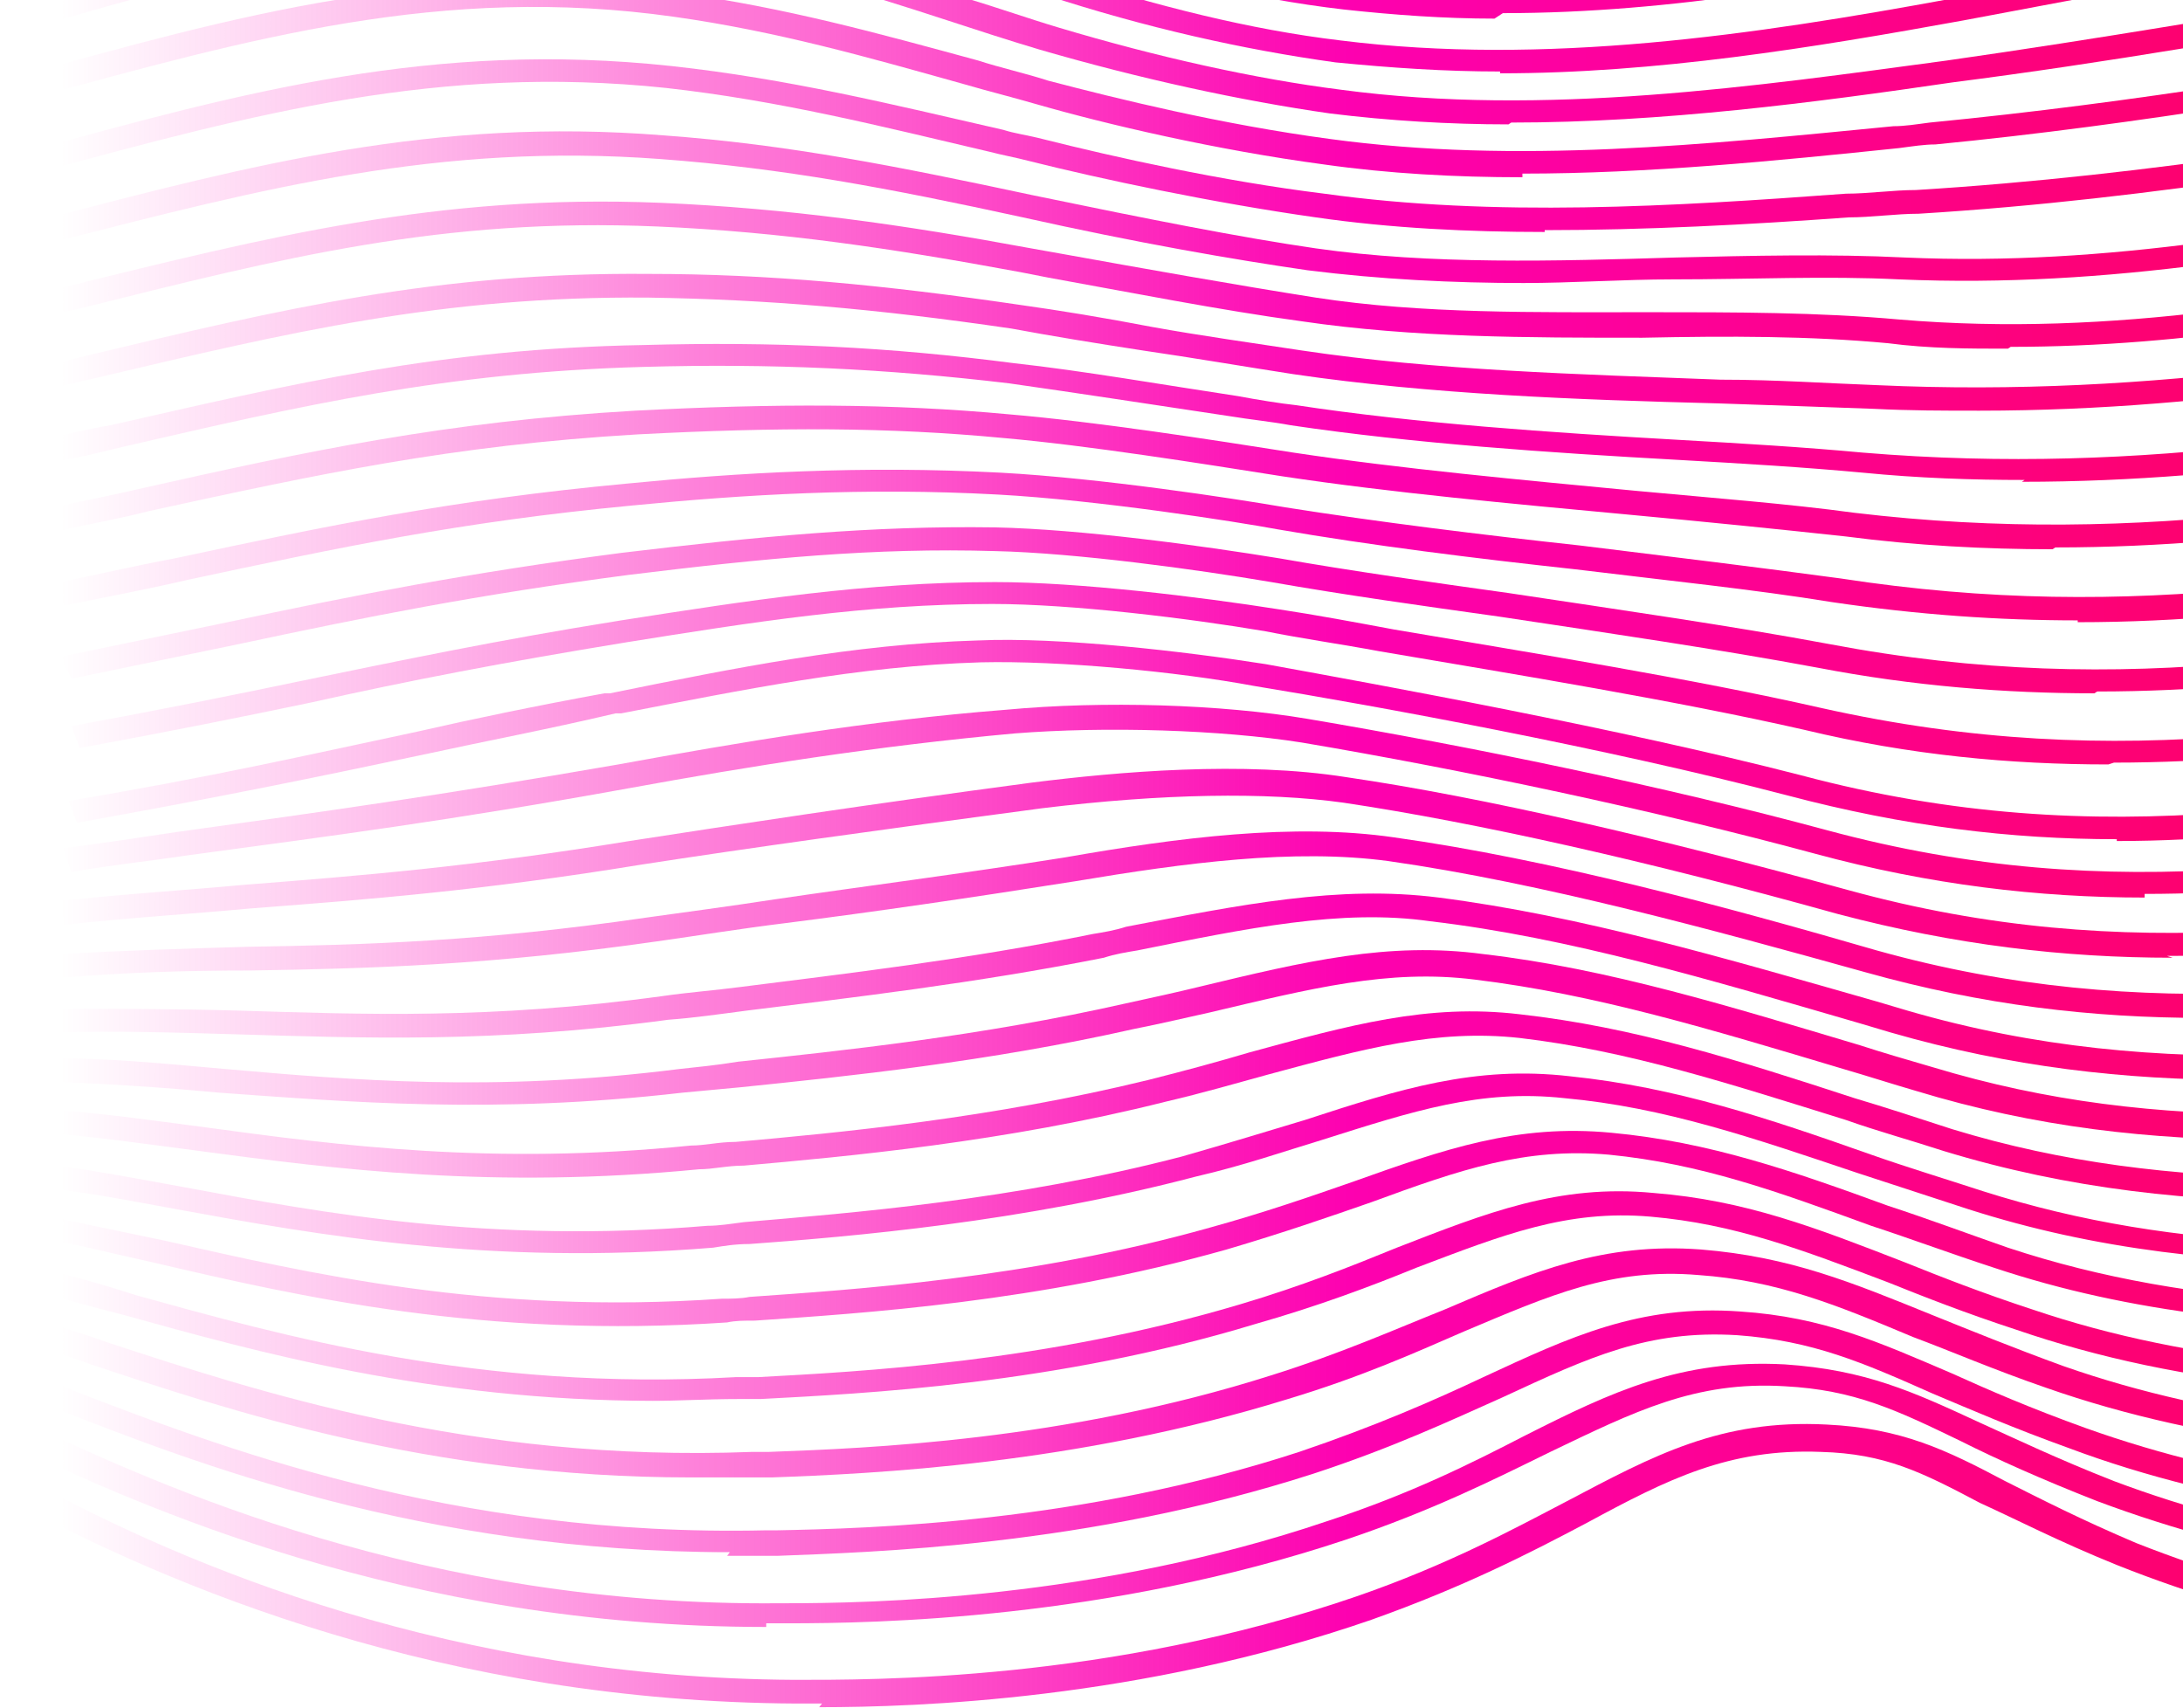<svg width="1107" height="866" viewBox="0 0 1107 866" fill="none" xmlns="http://www.w3.org/2000/svg">
<path d="M757.856 9.442C732.385 9.442 706.915 7.592 681.445 4.818C633.334 -0.73 585.223 -12.751 534.282 -31.245C513.057 -38.643 493.247 -46.965 473.436 -55.287C433.816 -71.931 395.61 -86.727 351.745 -96.898C227.223 -126.488 111.191 -90.425 9.309 -58.986L0.819 -70.082C106.946 -102.446 225.808 -140.359 357.405 -108.919C402.685 -98.748 442.306 -83.028 483.342 -66.383C503.152 -58.986 522.962 -50.663 544.188 -43.266C593.713 -25.697 640.409 -13.676 687.105 -8.128C794.646 5.743 905.018 -14.601 1001.24 -35.868C1128.59 -64.534 1230.47 -83.953 1333.77 -100.597L1338.01 -89.501C1236.13 -73.781 1134.25 -54.362 1008.31 -25.697C933.318 -9.052 848.417 6.668 762.101 6.668L757.856 9.442Z" fill="url(#paint0_linear_508_2617)"/>
<path d="M760.682 36.257C732.382 36.257 705.497 34.407 677.196 31.633C630.5 25.16 580.975 14.064 530.034 -2.581C511.639 -9.053 493.243 -15.526 474.848 -21.999C432.397 -37.719 392.777 -51.59 346.081 -60.836C231.464 -83.954 133.828 -58.987 9.306 -21.075L2.231 -32.171C105.528 -63.611 221.559 -98.749 351.741 -71.933C399.852 -62.686 440.888 -47.891 483.338 -32.171C500.318 -25.698 518.714 -19.225 537.109 -12.752C586.635 2.967 633.331 14.989 680.026 20.537C783.323 33.482 889.449 17.763 989.916 -0.731C1025.29 -7.204 1059.25 -13.677 1093.21 -20.15C1169.62 -34.02 1248.86 -48.815 1330.94 -61.761L1335.18 -50.665C1254.53 -37.719 1175.28 -22.924 1098.87 -9.054C1064.91 -2.581 1029.54 3.892 995.576 10.365C919.165 24.235 839.924 37.181 760.682 37.181V36.257Z" fill="url(#paint1_linear_508_2617)"/>
<path d="M764.937 63.073C735.222 63.073 704.092 61.224 674.376 57.525C629.095 51.052 578.155 39.956 527.214 25.161C511.649 20.537 494.668 14.989 480.518 10.366C435.237 -4.43 392.787 -17.375 344.676 -25.698C224.399 -46.041 121.103 -16.451 13.561 14.989L6.486 3.893C112.613 -26.622 222.984 -58.986 350.336 -37.719C399.862 -29.396 443.728 -15.526 490.423 -0.731C505.989 3.893 521.554 9.441 537.119 14.064C586.645 28.859 636.17 39.956 680.036 45.504C783.333 59.374 890.874 43.654 987.096 30.709C1064.92 19.613 1139.92 6.667 1217.74 -6.279C1255.95 -12.752 1295.57 -20.149 1336.61 -26.622L1340.85 -15.526C1301.23 -9.053 1260.2 -1.656 1221.99 4.817C1142.75 18.688 1069.17 31.634 989.926 41.805C920.59 51.977 842.764 62.148 766.352 62.148L764.937 63.073Z" fill="url(#paint2_linear_508_2617)"/>
<path d="M772.009 89.889C738.049 89.889 704.088 88.039 671.543 83.416C616.357 76.018 561.171 63.072 525.795 52.901C513.06 49.202 501.74 46.428 489.005 42.729C439.479 28.859 394.198 15.913 341.843 8.515C224.396 -8.129 126.759 19.612 14.973 50.127L7.898 39.03C118.269 8.516 221.566 -21.075 344.673 -3.506C398.443 3.892 445.139 16.838 496.08 30.708C507.4 34.407 520.135 37.181 531.456 40.88C566.831 50.127 619.187 63.072 674.373 70.47C769.179 83.416 865.401 73.244 960.207 63.997C965.867 63.997 971.527 63.072 978.602 62.148C1083.31 51.976 1180.95 35.332 1284.25 16.838C1301.23 14.064 1319.62 11.29 1336.6 7.591L1340.85 18.687C1322.45 21.461 1305.47 24.235 1288.49 27.934C1183.78 45.503 1086.14 63.072 981.432 73.244C975.772 73.244 970.112 74.169 963.037 75.093C900.776 81.566 835.685 88.039 772.009 88.039V89.889Z" fill="url(#paint3_linear_508_2617)"/>
<path d="M783.314 117.631C745.109 117.631 705.488 115.781 667.282 110.233C614.927 102.835 558.326 90.814 521.535 81.567C514.46 79.718 508.8 78.793 501.725 76.944C446.539 63.998 395.598 51.053 337.582 44.58C222.966 32.559 129.574 57.526 20.618 87.116H16.372C16.372 88.04 9.297 76.944 9.297 76.944H13.543C123.914 46.429 220.136 20.538 340.412 33.483C399.843 39.956 452.199 52.902 508.8 65.848C514.46 67.697 521.535 68.622 528.61 70.471C565.401 79.718 619.172 91.739 671.527 98.212C757.844 110.233 848.405 104.685 936.136 98.212C947.457 98.212 960.192 96.363 971.512 96.363C1091.79 88.965 1203.58 69.546 1321.02 49.203L1338 46.429L1342.25 57.526L1325.27 60.3C1206.41 80.643 1093.2 100.986 972.927 108.384C961.607 108.384 948.872 110.233 937.552 110.233C886.611 113.932 834.255 116.706 783.314 116.706V117.631Z" fill="url(#paint4_linear_508_2617)"/>
<path d="M773.436 143.524C736.645 143.524 699.855 141.674 663.064 137.051C624.858 131.502 576.748 123.18 518.732 110.235C450.811 95.439 397.04 85.268 334.779 80.644C222.992 72.322 133.846 95.439 29.134 122.256L19.229 125.03L12.154 113.933L22.059 111.159C128.186 83.418 220.162 59.376 336.194 68.623C399.87 73.247 455.056 84.343 524.392 99.138C582.408 111.159 629.104 120.406 667.309 125.954C725.325 134.277 789.001 132.427 849.847 130.578C888.052 129.653 929.088 128.728 965.879 130.578C1069.18 135.201 1165.4 116.707 1265.86 97.289C1289.92 92.665 1315.39 88.042 1340.86 83.418L1345.1 94.515C1319.63 99.138 1294.16 103.762 1270.11 108.385C1166.81 127.804 1070.59 146.298 963.049 141.674C926.258 139.825 888.052 141.674 848.432 141.674C822.961 141.674 797.491 143.524 772.021 143.524H773.436Z" fill="url(#paint5_linear_508_2617)"/>
<path d="M1018.21 176.811C998.402 176.811 978.592 176.81 957.367 174.036C917.746 170.338 876.71 170.338 832.845 171.262C774.829 171.262 716.813 171.262 660.212 162.94C619.176 157.392 572.481 148.145 531.445 140.747L517.295 137.973C452.204 125.952 397.018 117.63 333.342 114.856C224.385 110.233 143.729 130.576 40.433 156.467L23.452 160.166L16.377 149.07L33.358 145.371C135.239 120.404 221.555 98.212 334.757 102.835C399.848 105.609 457.864 113.931 522.955 125.952L538.52 128.726C579.556 136.124 626.252 144.446 667.287 150.919C721.058 159.241 779.074 158.317 835.675 158.317C879.54 158.317 921.991 158.317 963.027 162.015C1071.98 171.262 1172.45 151.844 1278.58 131.501C1301.22 126.877 1323.86 122.254 1346.5 118.555L1350.74 129.651C1328.1 134.275 1304.05 137.973 1282.82 142.597C1193.68 160.166 1110.19 175.886 1019.63 175.886L1018.21 176.811Z" fill="url(#paint6_linear_508_2617)"/>
<path d="M1002.66 208.249C985.68 208.249 968.7 208.249 950.305 207.324C924.834 206.399 899.364 205.475 871.063 204.55C798.897 202.701 725.316 199.927 655.98 189.755C631.925 186.056 605.039 181.433 579.569 177.734C555.514 174.035 532.873 170.336 513.063 166.638C443.727 156.466 388.541 151.842 329.11 150.918C224.399 149.993 146.573 168.487 48.936 191.604C40.446 193.454 33.371 195.303 24.881 197.152L19.221 186.056C27.711 184.207 36.201 182.357 43.276 180.508C143.743 156.466 221.569 137.972 329.11 138.897C389.956 138.897 447.972 144.445 517.308 154.616C537.118 157.391 559.759 161.089 583.814 165.713C609.285 170.336 636.17 174.035 660.225 177.734C728.146 187.905 800.312 189.755 872.479 192.529C900.779 192.529 926.249 194.378 951.72 195.303C1093.22 201.776 1216.33 179.583 1346.51 154.616L1352.17 165.713C1236.14 186.981 1125.77 208.249 1004.08 208.249H1002.66Z" fill="url(#paint7_linear_508_2617)"/>
<path d="M1026.71 243.388C999.824 243.388 972.938 242.464 944.638 239.69C914.922 236.916 883.792 235.066 851.246 233.217C784.74 229.518 716.819 224.895 654.558 215.648C644.653 213.798 634.748 212.874 623.428 211.024C586.637 205.476 544.187 199.003 511.641 194.38C449.38 186.982 391.364 184.208 326.273 186.057C225.807 188.832 153.641 205.476 61.664 226.744C50.344 229.518 39.024 232.292 27.704 234.142L22.044 223.045C33.364 220.271 44.684 217.497 56.004 215.648C149.396 194.38 222.977 176.811 326.273 174.961C392.779 173.112 450.795 175.886 514.471 184.208C548.432 187.907 590.883 195.305 627.673 200.853C637.578 202.702 648.898 204.551 657.389 205.476C718.234 214.723 786.155 219.346 851.246 223.045C883.792 224.895 914.922 226.744 944.638 229.518C1088.97 241.539 1209.25 218.422 1347.92 192.53L1353.58 203.627C1240.38 224.895 1138.5 244.313 1025.29 244.313L1026.71 243.388Z" fill="url(#paint8_linear_508_2617)"/>
<path d="M1040.86 278.526C1006.9 278.526 971.52 276.677 936.144 272.054C902.184 268.355 865.393 264.656 825.773 260.957C766.342 255.409 705.496 249.861 650.31 241.539C609.274 235.066 551.258 225.819 508.808 222.12C450.792 216.572 394.191 216.572 323.44 220.271C228.634 225.819 160.713 240.614 75.811 259.108C61.661 262.807 46.096 265.581 29.116 269.28L23.456 258.183C39.021 254.484 54.586 251.71 70.151 248.012C156.468 228.593 225.804 213.798 322.025 208.25C392.776 204.551 452.207 204.551 511.638 210.099C555.504 213.798 614.934 223.045 655.97 229.518C711.156 237.84 772.002 243.388 830.018 248.936C869.638 252.635 906.429 255.409 940.389 260.033C1087.55 277.602 1210.66 253.56 1352.16 225.819L1357.82 236.915C1248.86 258.183 1149.81 277.602 1042.27 277.602L1040.86 278.526Z" fill="url(#paint9_linear_508_2617)"/>
<path d="M1053.61 314.59C1013.99 314.59 972.95 311.816 929.084 305.343C889.464 298.87 844.183 294.247 798.902 288.699C747.961 283.15 695.606 276.678 647.495 268.355C627.685 264.657 556.934 253.56 505.993 250.786C438.072 247.087 377.226 250.786 320.625 256.334C232.894 264.657 172.048 277.602 94.222 294.247C74.411 298.87 54.601 302.569 31.961 307.193L26.301 296.096C48.941 291.473 68.751 286.849 88.561 283.15C166.388 266.506 228.649 253.56 317.795 245.238C374.396 239.69 436.657 235.991 507.408 239.69C558.349 242.464 624.855 252.635 651.74 257.259C698.436 264.656 750.792 271.129 801.732 276.678C847.013 282.226 892.294 287.774 933.329 293.322C1083.32 316.439 1200.77 293.322 1350.76 263.732H1355.01L1360.67 274.828H1356.42C1251.71 296.096 1156.9 315.515 1053.61 315.515V314.59Z" fill="url(#paint10_linear_508_2617)"/>
<path d="M1062.08 351.579C1016.8 351.579 970.108 347.88 921.997 338.633C872.471 329.386 815.871 321.064 760.685 312.741C721.064 307.193 681.444 301.645 644.653 295.172C606.447 288.699 545.602 280.377 504.566 279.453C443.72 277.603 387.119 283.151 319.198 291.474C241.372 301.645 186.186 312.741 121.095 326.612C94.21 332.16 67.324 337.708 36.194 344.181L30.534 333.085C61.664 326.612 88.55 321.064 115.435 315.516C180.526 301.645 237.127 290.549 314.953 280.377C384.289 272.055 442.305 266.507 504.566 267.432C548.432 268.356 609.278 276.678 648.898 283.151C685.689 289.624 725.309 295.172 764.93 300.721C820.116 309.043 878.132 317.365 927.657 326.612C1079.06 355.277 1197.93 331.236 1349.33 300.721L1357.82 298.871L1363.48 309.968L1354.99 311.817C1254.53 332.16 1162.55 350.654 1063.5 350.654L1062.08 351.579Z" fill="url(#paint11_linear_508_2617)"/>
<path d="M1069.16 387.642C1019.63 387.642 968.689 383.019 914.919 370.073C849.828 355.278 770.586 342.333 699.835 330.311C680.025 326.613 660.215 323.839 641.819 320.14C603.614 313.667 544.183 306.269 503.147 306.269C439.471 306.269 381.455 315.516 317.78 325.688C255.519 335.86 207.408 345.107 157.882 356.203C122.507 363.601 85.716 370.998 40.435 379.32L36.19 368.224C81.471 359.902 118.262 352.504 153.637 345.107C203.163 334.935 251.274 324.763 314.949 314.592C380.04 304.42 439.471 295.173 504.562 295.173C547.013 295.173 607.859 302.571 648.895 309.043C667.29 311.818 687.1 315.516 706.91 319.215C777.661 331.236 858.318 344.182 923.409 358.977C1076.23 393.191 1196.51 369.149 1347.92 337.709L1362.07 334.935L1367.73 346.031L1353.58 348.805C1255.94 369.149 1166.79 386.718 1071.99 386.718L1069.16 387.642Z" fill="url(#paint12_linear_508_2617)"/>
<path d="M1073.42 425.554C1019.65 425.554 965.874 419.081 906.444 403.362C814.467 379.319 698.435 358.052 636.174 347.88C596.554 340.482 537.123 334.934 497.502 335.859C435.241 337.708 377.226 349.729 314.965 361.75H312.135C276.759 370.073 247.044 375.621 217.328 382.094C160.727 394.115 111.202 404.286 39.035 417.232L34.79 406.136C106.957 394.115 155.067 383.018 211.668 370.997C239.969 364.524 271.099 358.052 306.475 351.579H309.305C372.981 338.633 432.411 326.612 496.087 324.763C537.123 322.913 600.799 330.311 641.835 336.784C702.681 347.88 820.127 369.148 913.519 393.19C1066.34 433.877 1192.28 407.985 1339.44 377.47C1346.52 375.621 1355.01 374.696 1362.08 372.847L1367.74 383.943C1360.67 385.792 1352.18 386.717 1345.1 388.566C1250.29 407.985 1163.98 426.479 1073.42 426.479V425.554Z" fill="url(#paint13_linear_508_2617)"/>
<path d="M1087.54 455.145C1033.77 455.145 978.583 448.672 920.567 432.952C838.496 410.76 742.274 390.416 660.203 376.546C619.167 370.073 561.152 368.224 514.456 371.922C443.705 378.395 380.029 388.567 319.183 399.663C227.207 416.308 169.191 423.705 94.195 433.877C75.799 436.651 57.404 438.5 36.179 442.199L31.934 430.178C53.159 427.404 71.554 424.63 89.95 421.856C163.531 411.684 222.962 403.362 313.523 387.642C374.369 376.546 439.46 365.45 510.211 359.901C559.737 355.278 619.167 357.127 663.033 364.525C745.104 378.395 844.156 398.739 926.227 420.931C1073.39 460.693 1192.25 437.576 1343.66 408.91L1359.22 406.136L1364.88 417.232L1349.32 420.007C1257.34 437.576 1173.86 453.296 1087.54 453.296V455.145Z" fill="url(#paint14_linear_508_2617)"/>
<path d="M1101.71 485.658C1046.52 485.658 991.337 479.185 931.906 463.466C835.684 436.649 749.368 417.231 681.447 407.059C641.826 401.511 589.471 402.436 528.625 409.833C445.138 420.93 378.632 430.177 324.862 438.499C245.62 451.445 187.605 456.068 126.759 460.691C97.043 463.466 65.913 465.315 31.952 469.014L29.122 456.993C63.083 453.294 94.213 451.445 123.929 448.671C183.359 444.047 239.96 439.424 319.202 426.478C372.972 418.156 439.478 407.984 522.965 396.888C566.83 391.339 630.506 385.791 682.862 394.114C752.198 404.285 839.929 424.628 937.566 451.445C1079.07 490.282 1197.93 469.938 1347.92 444.047L1356.41 442.198L1360.66 453.294L1352.17 455.143C1260.19 470.863 1179.53 484.734 1098.88 484.734L1101.71 485.658Z" fill="url(#paint15_linear_508_2617)"/>
<path d="M1117.27 516.172C1060.67 516.172 1005.48 509.699 946.053 493.055C869.641 471.787 781.91 447.745 704.084 436.649C655.973 430.176 600.787 437.573 545.601 446.82C493.246 455.142 442.305 462.54 398.439 468.088C375.799 470.862 353.159 474.561 333.348 477.335C249.862 489.356 187.601 491.206 126.755 492.13C94.21 492.13 64.494 493.055 30.534 495.829V483.808C63.079 481.959 94.21 481.034 125.34 480.109C184.771 479.185 245.617 477.335 327.688 465.314C347.499 462.54 368.724 459.766 392.779 456.067C436.645 449.594 487.586 443.122 539.941 434.799C597.957 424.628 655.973 417.23 706.914 424.628C786.155 435.724 875.302 459.766 951.713 481.959C1087.55 519.871 1206.42 502.302 1356.41 478.26L1359.24 483.808V489.356C1272.92 503.227 1193.68 515.248 1117.27 515.248V516.172Z" fill="url(#paint16_linear_508_2617)"/>
<path d="M1135.67 547.613C1077.66 547.613 1019.64 541.14 958.795 523.571L943.229 518.947C866.818 496.754 796.067 475.487 725.316 467.164C680.035 460.691 631.925 470.863 576.739 481.959C571.079 482.884 565.419 483.809 559.759 485.658C494.668 498.604 430.992 506.001 378.636 512.474C364.486 514.324 351.75 516.173 339.015 517.098C249.869 529.119 183.363 526.345 119.687 524.495C88.556 523.571 58.841 522.646 27.71 523.571V511.549C58.841 511.549 88.556 511.55 121.102 512.474C183.363 514.324 248.454 517.098 336.185 505.077C348.92 503.227 361.656 502.303 375.806 500.453C426.747 493.98 490.423 486.583 554.099 473.637C559.759 472.712 565.419 471.788 571.079 469.938C629.095 458.842 678.62 448.67 729.561 455.143C801.727 464.39 873.893 485.658 951.72 507.851L967.285 512.474C1097.47 550.387 1217.74 533.742 1357.83 515.248L1362.08 527.269C1282.83 538.366 1209.25 547.613 1137.09 547.613H1135.67Z" fill="url(#paint17_linear_508_2617)"/>
<path d="M1152.64 578.131C1090.38 578.131 1032.36 571.658 971.516 553.164C958.781 549.466 947.461 545.767 934.726 542.068C866.805 521.725 808.789 504.156 747.943 496.758C704.077 491.21 664.457 501.382 613.516 513.403C600.781 516.177 589.461 518.951 575.31 521.725C501.729 538.369 429.563 545.767 375.792 551.315C365.887 552.24 355.982 553.165 346.077 554.089C249.856 565.186 176.274 558.713 111.183 554.089C81.468 551.315 53.168 549.466 24.867 548.541V536.52C54.583 536.52 82.883 539.294 114.013 542.068C177.689 547.616 249.856 554.089 344.662 542.068C353.152 541.143 363.057 540.219 374.377 538.369C426.733 532.821 497.484 525.424 571.065 508.779C583.801 506.005 596.536 503.231 607.856 500.457C661.627 487.511 704.077 477.34 752.188 483.812C815.864 491.21 878.125 510.629 943.216 530.047C954.536 533.746 967.271 537.445 980.007 541.144C1096.04 576.282 1204.99 567.035 1356.4 549.466L1359.23 561.487C1281.41 570.734 1216.32 577.207 1154.05 577.207L1152.64 578.131Z" fill="url(#paint18_linear_508_2617)"/>
<path d="M1178.12 609.569C1111.61 609.569 1049.35 603.096 985.674 583.677C968.693 578.129 951.713 573.506 936.148 567.958C876.717 549.464 825.776 532.819 770.59 526.346C728.14 521.723 691.349 531.894 643.238 544.84C626.258 549.464 610.693 554.087 590.883 558.711C510.226 579.054 429.57 586.451 377.214 591.075C368.724 591.075 361.649 592.924 354.574 592.924C249.862 603.096 170.621 592.924 101.285 583.677C72.985 579.979 47.514 576.28 22.044 574.43V562.409C50.344 564.259 75.815 567.957 104.115 571.656C172.036 580.903 249.862 591.075 350.329 580.903C357.404 580.903 364.479 579.054 372.969 579.054C425.325 574.43 503.151 567.033 582.392 547.614C600.788 542.991 617.768 538.367 633.333 533.744C684.274 519.873 723.895 508.777 770.59 514.325C828.606 520.798 880.962 537.443 940.393 556.861C955.958 561.485 972.938 567.033 989.919 572.581C1101.71 606.795 1214.91 599.397 1352.16 586.451L1354.99 598.472C1291.32 604.945 1231.89 609.569 1175.29 609.569H1178.12Z" fill="url(#paint19_linear_508_2617)"/>
<path d="M1203.59 641.007C1127.18 641.007 1062.09 633.61 998.415 613.266C978.605 606.793 958.795 600.321 941.815 594.772C889.459 577.203 844.178 561.483 793.237 556.86C750.787 552.237 716.826 563.333 670.13 578.128C651.735 583.676 630.51 591.074 606.455 596.622C518.723 619.739 430.992 627.137 380.051 630.836C372.976 630.836 367.316 631.76 361.656 632.685C248.454 641.932 160.723 626.212 89.972 613.266C64.501 608.643 41.861 604.019 19.221 602.17L22.051 590.149C44.691 592.923 68.746 597.546 94.217 602.17C163.553 615.116 248.454 630.836 358.826 621.589C364.486 621.589 370.146 620.664 377.221 619.739C430.992 615.116 514.478 608.643 599.379 586.45C622.02 579.977 643.245 573.504 661.64 567.956C709.751 552.237 747.957 540.216 796.067 545.764C849.838 551.312 896.534 567.032 948.89 585.525C967.285 591.998 985.68 597.547 1005.49 604.019C1104.54 635.459 1203.59 635.459 1352.17 624.363V636.384C1296.98 641.007 1247.46 642.857 1202.18 642.857L1203.59 641.007Z" fill="url(#paint20_linear_508_2617)"/>
<path d="M1238.96 673.372C1154.05 673.372 1080.47 665.975 1011.14 642.858C988.497 635.46 968.687 628.062 948.877 621.589C900.766 604.02 862.56 590.15 815.864 585.526C773.414 581.828 740.868 592.924 695.588 609.568C674.362 616.966 650.307 625.288 622.006 633.611C527.2 660.427 436.639 665.975 382.868 669.674C377.208 669.674 372.963 669.674 368.718 670.598C245.611 678.921 152.219 657.653 77.223 640.083C55.998 635.46 34.773 629.912 16.377 627.138L20.622 616.041C39.018 619.74 60.243 624.364 82.883 628.987C156.464 645.632 247.026 666.9 365.888 658.577C370.133 658.577 375.793 658.577 380.038 657.653C432.394 653.954 521.54 648.406 613.516 622.514C640.402 615.117 664.457 606.794 685.682 599.397C732.378 582.752 769.169 569.807 817.279 574.43C866.805 579.054 909.256 593.849 957.367 611.418C977.177 617.891 996.987 625.288 1018.21 632.686C1113.02 664.125 1216.32 665.975 1350.74 658.577V670.598C1311.12 672.448 1274.33 674.297 1237.54 674.297L1238.96 673.372Z" fill="url(#paint21_linear_508_2617)"/>
<path d="M331.934 710.359C218.732 710.359 129.586 685.393 63.08 666.899C44.685 662.275 29.119 657.652 13.554 653.953L19.214 642.857C34.779 646.555 51.76 651.179 68.74 656.727C142.321 677.07 242.788 705.736 372.969 698.338C375.8 698.338 380.045 698.338 384.29 698.338C435.23 695.564 530.037 690.941 629.088 661.351C660.219 652.104 685.689 641.932 708.33 632.685C753.61 615.116 790.401 600.321 838.511 604.944C885.207 608.643 920.583 622.513 965.863 640.083C984.259 647.48 1005.48 655.802 1030.95 664.125C1110.2 690.941 1203.59 700.188 1349.33 695.564V707.585C1200.76 712.209 1105.95 702.962 1022.46 674.296C996.994 665.974 975.768 657.652 957.373 650.254C913.508 633.61 879.547 620.664 837.096 616.965C794.646 613.267 762.1 626.212 718.235 642.857C695.594 652.104 668.709 662.275 636.163 671.522C535.697 702.037 438.06 706.661 385.705 709.435C381.46 709.435 378.63 709.435 374.385 709.435C358.819 709.435 344.669 710.359 330.519 710.359H331.934Z" fill="url(#paint22_linear_508_2617)"/>
<path d="M350.326 749.197C217.314 749.197 115.432 714.983 46.096 691.865C33.361 687.242 20.626 683.543 10.721 679.845L17.796 668.748C29.116 672.447 41.851 676.146 54.586 680.769C128.168 704.811 238.539 741.799 381.456 736.251C384.286 736.251 387.116 736.251 389.947 736.251C439.472 734.401 539.939 730.703 644.65 697.414C680.026 686.317 706.911 674.296 732.382 664.125C777.662 644.706 813.038 629.911 862.564 633.61C907.844 637.309 938.975 650.254 980.01 666.899C998.406 674.296 1021.05 683.543 1046.52 692.79C1122.93 719.606 1217.73 731.627 1350.75 730.703V742.724C1214.9 743.648 1117.27 731.627 1038.03 703.887C1011.14 694.64 989.915 685.393 970.105 677.995C930.485 661.351 900.769 649.33 861.149 646.556C817.283 642.857 786.153 656.727 742.287 675.221C716.816 686.317 689.931 698.338 653.141 709.435C545.599 742.724 442.302 747.347 391.362 749.197C388.531 749.197 385.701 749.197 382.871 749.197C371.551 749.197 361.646 749.197 350.326 749.197Z" fill="url(#paint23_linear_508_2617)"/>
<path d="M370.143 787.108C214.491 787.108 98.459 741.798 27.708 714.057C20.633 711.283 13.558 708.509 7.898 706.66L16.388 696.488C22.048 699.262 29.123 701.112 36.198 704.811C108.364 732.551 228.641 779.711 388.538 776.012H394.198C440.894 775.087 548.436 772.313 658.807 736.25C697.013 723.304 726.728 710.359 752.199 698.338C796.065 677.995 831.44 661.35 882.381 665.049C924.831 667.823 953.132 680.768 989.922 696.488C1008.32 704.81 1029.54 714.057 1057.84 724.229C1132.84 751.045 1227.65 765.84 1347.92 767.69V779.711C1223.4 777.861 1125.76 763.066 1049.35 734.401C1021.05 724.229 999.828 714.982 980.017 706.66C944.642 690.94 919.171 679.844 880.966 677.07C835.685 674.296 805.97 688.166 762.104 708.509C735.219 720.53 705.503 734.401 665.883 747.346C551.266 784.334 440.894 787.108 394.198 788.958H388.538C381.463 788.958 374.388 788.958 368.728 788.958L370.143 787.108Z" fill="url(#paint24_linear_508_2617)"/>
<path d="M388.535 825.022C204.582 825.022 70.155 763.067 5.064 732.552L14.969 722.38C80.06 752.895 214.487 814.85 395.61 813.001H398.44C440.891 813.001 555.508 811.151 672.954 771.389C715.405 757.519 746.536 741.799 773.421 727.929C817.287 705.736 852.662 689.091 905.018 691.866C946.054 694.64 970.109 705.736 1004.07 721.456C1022.46 729.778 1043.69 739.95 1071.99 751.046C1145.57 778.787 1238.96 795.431 1347.92 800.055V812.076C1234.72 807.452 1139.91 789.883 1063.5 761.218C1035.2 750.121 1012.56 739.95 994.164 730.703C961.619 714.983 940.393 704.811 905.018 702.962C859.737 700.188 828.607 715.908 786.156 736.251C757.856 750.121 726.725 765.841 682.86 780.636C561.168 821.323 443.721 823.172 399.855 823.172H397.025C394.195 823.172 391.365 823.172 388.535 823.172V825.022Z" fill="url(#paint25_linear_508_2617)"/>
<path d="M416.836 863.857C411.176 863.857 406.931 863.857 404.1 863.857C225.808 862.932 87.136 805.601 0.819 758.442L12.139 749.195C95.626 795.429 231.468 850.911 402.685 851.836C442.306 851.836 562.583 852.76 688.52 809.3C733.801 793.58 766.346 776.011 794.646 761.216C838.512 738.098 872.473 719.604 926.243 722.378C964.449 724.228 987.089 735.324 1016.8 751.044C1035.2 760.291 1055.01 770.462 1083.31 782.483C1158.31 812.074 1246.04 830.568 1343.67 837.965V849.986C1240.38 842.589 1149.82 824.095 1073.41 793.58C1043.69 781.559 1022.46 770.463 1004.07 762.14C974.354 746.42 955.959 737.173 923.413 736.249C876.718 734.399 845.587 750.119 804.552 772.312C774.836 788.032 742.291 804.676 695.595 821.321C578.148 862.007 464.946 865.706 415.421 865.706L416.836 863.857Z" fill="url(#paint26_linear_508_2617)"/>
<defs>
<linearGradient id="paint0_linear_508_2617" x1="30.819" y1="803.58" x2="1376.5" y2="803.58" gradientUnits="userSpaceOnUse">
<stop stop-color="#FD01B7" stop-opacity="0"/>
<stop offset="0.485" stop-color="#FD01B0"/>
<stop offset="0.695" stop-color="#FD0187"/>
<stop offset="1" stop-color="#FD0044"/>
</linearGradient>
<linearGradient id="paint1_linear_508_2617" x1="30.819" y1="803.58" x2="1376.5" y2="803.58" gradientUnits="userSpaceOnUse">
<stop stop-color="#FD01B7" stop-opacity="0"/>
<stop offset="0.485" stop-color="#FD01B0"/>
<stop offset="0.695" stop-color="#FD0187"/>
<stop offset="1" stop-color="#FD0044"/>
</linearGradient>
<linearGradient id="paint2_linear_508_2617" x1="30.819" y1="803.58" x2="1376.5" y2="803.58" gradientUnits="userSpaceOnUse">
<stop stop-color="#FD01B7" stop-opacity="0"/>
<stop offset="0.485" stop-color="#FD01B0"/>
<stop offset="0.695" stop-color="#FD0187"/>
<stop offset="1" stop-color="#FD0044"/>
</linearGradient>
<linearGradient id="paint3_linear_508_2617" x1="30.819" y1="803.58" x2="1376.5" y2="803.58" gradientUnits="userSpaceOnUse">
<stop stop-color="#FD01B7" stop-opacity="0"/>
<stop offset="0.485" stop-color="#FD01B0"/>
<stop offset="0.695" stop-color="#FD0187"/>
<stop offset="1" stop-color="#FD0044"/>
</linearGradient>
<linearGradient id="paint4_linear_508_2617" x1="30.819" y1="803.58" x2="1376.5" y2="803.58" gradientUnits="userSpaceOnUse">
<stop stop-color="#FD01B7" stop-opacity="0"/>
<stop offset="0.485" stop-color="#FD01B0"/>
<stop offset="0.695" stop-color="#FD0187"/>
<stop offset="1" stop-color="#FD0044"/>
</linearGradient>
<linearGradient id="paint5_linear_508_2617" x1="30.819" y1="803.58" x2="1376.5" y2="803.58" gradientUnits="userSpaceOnUse">
<stop stop-color="#FD01B7" stop-opacity="0"/>
<stop offset="0.485" stop-color="#FD01B0"/>
<stop offset="0.695" stop-color="#FD0187"/>
<stop offset="1" stop-color="#FD0044"/>
</linearGradient>
<linearGradient id="paint6_linear_508_2617" x1="30.819" y1="803.58" x2="1376.5" y2="803.58" gradientUnits="userSpaceOnUse">
<stop stop-color="#FD01B7" stop-opacity="0"/>
<stop offset="0.485" stop-color="#FD01B0"/>
<stop offset="0.695" stop-color="#FD0187"/>
<stop offset="1" stop-color="#FD0044"/>
</linearGradient>
<linearGradient id="paint7_linear_508_2617" x1="30.819" y1="803.58" x2="1376.5" y2="803.58" gradientUnits="userSpaceOnUse">
<stop stop-color="#FD01B7" stop-opacity="0"/>
<stop offset="0.485" stop-color="#FD01B0"/>
<stop offset="0.695" stop-color="#FD0187"/>
<stop offset="1" stop-color="#FD0044"/>
</linearGradient>
<linearGradient id="paint8_linear_508_2617" x1="30.819" y1="803.58" x2="1376.5" y2="803.58" gradientUnits="userSpaceOnUse">
<stop stop-color="#FD01B7" stop-opacity="0"/>
<stop offset="0.485" stop-color="#FD01B0"/>
<stop offset="0.695" stop-color="#FD0187"/>
<stop offset="1" stop-color="#FD0044"/>
</linearGradient>
<linearGradient id="paint9_linear_508_2617" x1="30.819" y1="803.58" x2="1376.5" y2="803.58" gradientUnits="userSpaceOnUse">
<stop stop-color="#FD01B7" stop-opacity="0"/>
<stop offset="0.485" stop-color="#FD01B0"/>
<stop offset="0.695" stop-color="#FD0187"/>
<stop offset="1" stop-color="#FD0044"/>
</linearGradient>
<linearGradient id="paint10_linear_508_2617" x1="30.819" y1="803.58" x2="1376.5" y2="803.58" gradientUnits="userSpaceOnUse">
<stop stop-color="#FD01B7" stop-opacity="0"/>
<stop offset="0.485" stop-color="#FD01B0"/>
<stop offset="0.695" stop-color="#FD0187"/>
<stop offset="1" stop-color="#FD0044"/>
</linearGradient>
<linearGradient id="paint11_linear_508_2617" x1="30.819" y1="803.58" x2="1376.5" y2="803.58" gradientUnits="userSpaceOnUse">
<stop stop-color="#FD01B7" stop-opacity="0"/>
<stop offset="0.485" stop-color="#FD01B0"/>
<stop offset="0.695" stop-color="#FD0187"/>
<stop offset="1" stop-color="#FD0044"/>
</linearGradient>
<linearGradient id="paint12_linear_508_2617" x1="30.819" y1="803.58" x2="1376.5" y2="803.58" gradientUnits="userSpaceOnUse">
<stop stop-color="#FD01B7" stop-opacity="0"/>
<stop offset="0.485" stop-color="#FD01B0"/>
<stop offset="0.695" stop-color="#FD0187"/>
<stop offset="1" stop-color="#FD0044"/>
</linearGradient>
<linearGradient id="paint13_linear_508_2617" x1="30.819" y1="803.58" x2="1376.5" y2="803.58" gradientUnits="userSpaceOnUse">
<stop stop-color="#FD01B7" stop-opacity="0"/>
<stop offset="0.485" stop-color="#FD01B0"/>
<stop offset="0.695" stop-color="#FD0187"/>
<stop offset="1" stop-color="#FD0044"/>
</linearGradient>
<linearGradient id="paint14_linear_508_2617" x1="30.819" y1="803.58" x2="1376.5" y2="803.58" gradientUnits="userSpaceOnUse">
<stop stop-color="#FD01B7" stop-opacity="0"/>
<stop offset="0.485" stop-color="#FD01B0"/>
<stop offset="0.695" stop-color="#FD0187"/>
<stop offset="1" stop-color="#FD0044"/>
</linearGradient>
<linearGradient id="paint15_linear_508_2617" x1="30.819" y1="803.58" x2="1376.5" y2="803.58" gradientUnits="userSpaceOnUse">
<stop stop-color="#FD01B7" stop-opacity="0"/>
<stop offset="0.485" stop-color="#FD01B0"/>
<stop offset="0.695" stop-color="#FD0187"/>
<stop offset="1" stop-color="#FD0044"/>
</linearGradient>
<linearGradient id="paint16_linear_508_2617" x1="30.819" y1="803.58" x2="1376.5" y2="803.58" gradientUnits="userSpaceOnUse">
<stop stop-color="#FD01B7" stop-opacity="0"/>
<stop offset="0.485" stop-color="#FD01B0"/>
<stop offset="0.695" stop-color="#FD0187"/>
<stop offset="1" stop-color="#FD0044"/>
</linearGradient>
<linearGradient id="paint17_linear_508_2617" x1="30.819" y1="803.58" x2="1376.5" y2="803.58" gradientUnits="userSpaceOnUse">
<stop stop-color="#FD01B7" stop-opacity="0"/>
<stop offset="0.485" stop-color="#FD01B0"/>
<stop offset="0.695" stop-color="#FD0187"/>
<stop offset="1" stop-color="#FD0044"/>
</linearGradient>
<linearGradient id="paint18_linear_508_2617" x1="30.819" y1="803.58" x2="1376.5" y2="803.58" gradientUnits="userSpaceOnUse">
<stop stop-color="#FD01B7" stop-opacity="0"/>
<stop offset="0.485" stop-color="#FD01B0"/>
<stop offset="0.695" stop-color="#FD0187"/>
<stop offset="1" stop-color="#FD0044"/>
</linearGradient>
<linearGradient id="paint19_linear_508_2617" x1="30.819" y1="803.58" x2="1376.5" y2="803.58" gradientUnits="userSpaceOnUse">
<stop stop-color="#FD01B7" stop-opacity="0"/>
<stop offset="0.485" stop-color="#FD01B0"/>
<stop offset="0.695" stop-color="#FD0187"/>
<stop offset="1" stop-color="#FD0044"/>
</linearGradient>
<linearGradient id="paint20_linear_508_2617" x1="30.819" y1="803.58" x2="1376.5" y2="803.58" gradientUnits="userSpaceOnUse">
<stop stop-color="#FD01B7" stop-opacity="0"/>
<stop offset="0.485" stop-color="#FD01B0"/>
<stop offset="0.695" stop-color="#FD0187"/>
<stop offset="1" stop-color="#FD0044"/>
</linearGradient>
<linearGradient id="paint21_linear_508_2617" x1="30.819" y1="803.58" x2="1376.5" y2="803.58" gradientUnits="userSpaceOnUse">
<stop stop-color="#FD01B7" stop-opacity="0"/>
<stop offset="0.485" stop-color="#FD01B0"/>
<stop offset="0.695" stop-color="#FD0187"/>
<stop offset="1" stop-color="#FD0044"/>
</linearGradient>
<linearGradient id="paint22_linear_508_2617" x1="30.819" y1="803.58" x2="1376.5" y2="803.58" gradientUnits="userSpaceOnUse">
<stop stop-color="#FD01B7" stop-opacity="0"/>
<stop offset="0.485" stop-color="#FD01B0"/>
<stop offset="0.695" stop-color="#FD0187"/>
<stop offset="1" stop-color="#FD0044"/>
</linearGradient>
<linearGradient id="paint23_linear_508_2617" x1="30.819" y1="803.58" x2="1376.5" y2="803.58" gradientUnits="userSpaceOnUse">
<stop stop-color="#FD01B7" stop-opacity="0"/>
<stop offset="0.485" stop-color="#FD01B0"/>
<stop offset="0.695" stop-color="#FD0187"/>
<stop offset="1" stop-color="#FD0044"/>
</linearGradient>
<linearGradient id="paint24_linear_508_2617" x1="30.819" y1="803.58" x2="1376.5" y2="803.58" gradientUnits="userSpaceOnUse">
<stop stop-color="#FD01B7" stop-opacity="0"/>
<stop offset="0.485" stop-color="#FD01B0"/>
<stop offset="0.695" stop-color="#FD0187"/>
<stop offset="1" stop-color="#FD0044"/>
</linearGradient>
<linearGradient id="paint25_linear_508_2617" x1="30.819" y1="803.58" x2="1376.5" y2="803.58" gradientUnits="userSpaceOnUse">
<stop stop-color="#FD01B7" stop-opacity="0"/>
<stop offset="0.485" stop-color="#FD01B0"/>
<stop offset="0.695" stop-color="#FD0187"/>
<stop offset="1" stop-color="#FD0044"/>
</linearGradient>
<linearGradient id="paint26_linear_508_2617" x1="30.819" y1="803.58" x2="1376.5" y2="803.58" gradientUnits="userSpaceOnUse">
<stop stop-color="#FD01B7" stop-opacity="0"/>
<stop offset="0.485" stop-color="#FD01B0"/>
<stop offset="0.695" stop-color="#FD0187"/>
<stop offset="1" stop-color="#FD0044"/>
</linearGradient>
</defs>
</svg>

